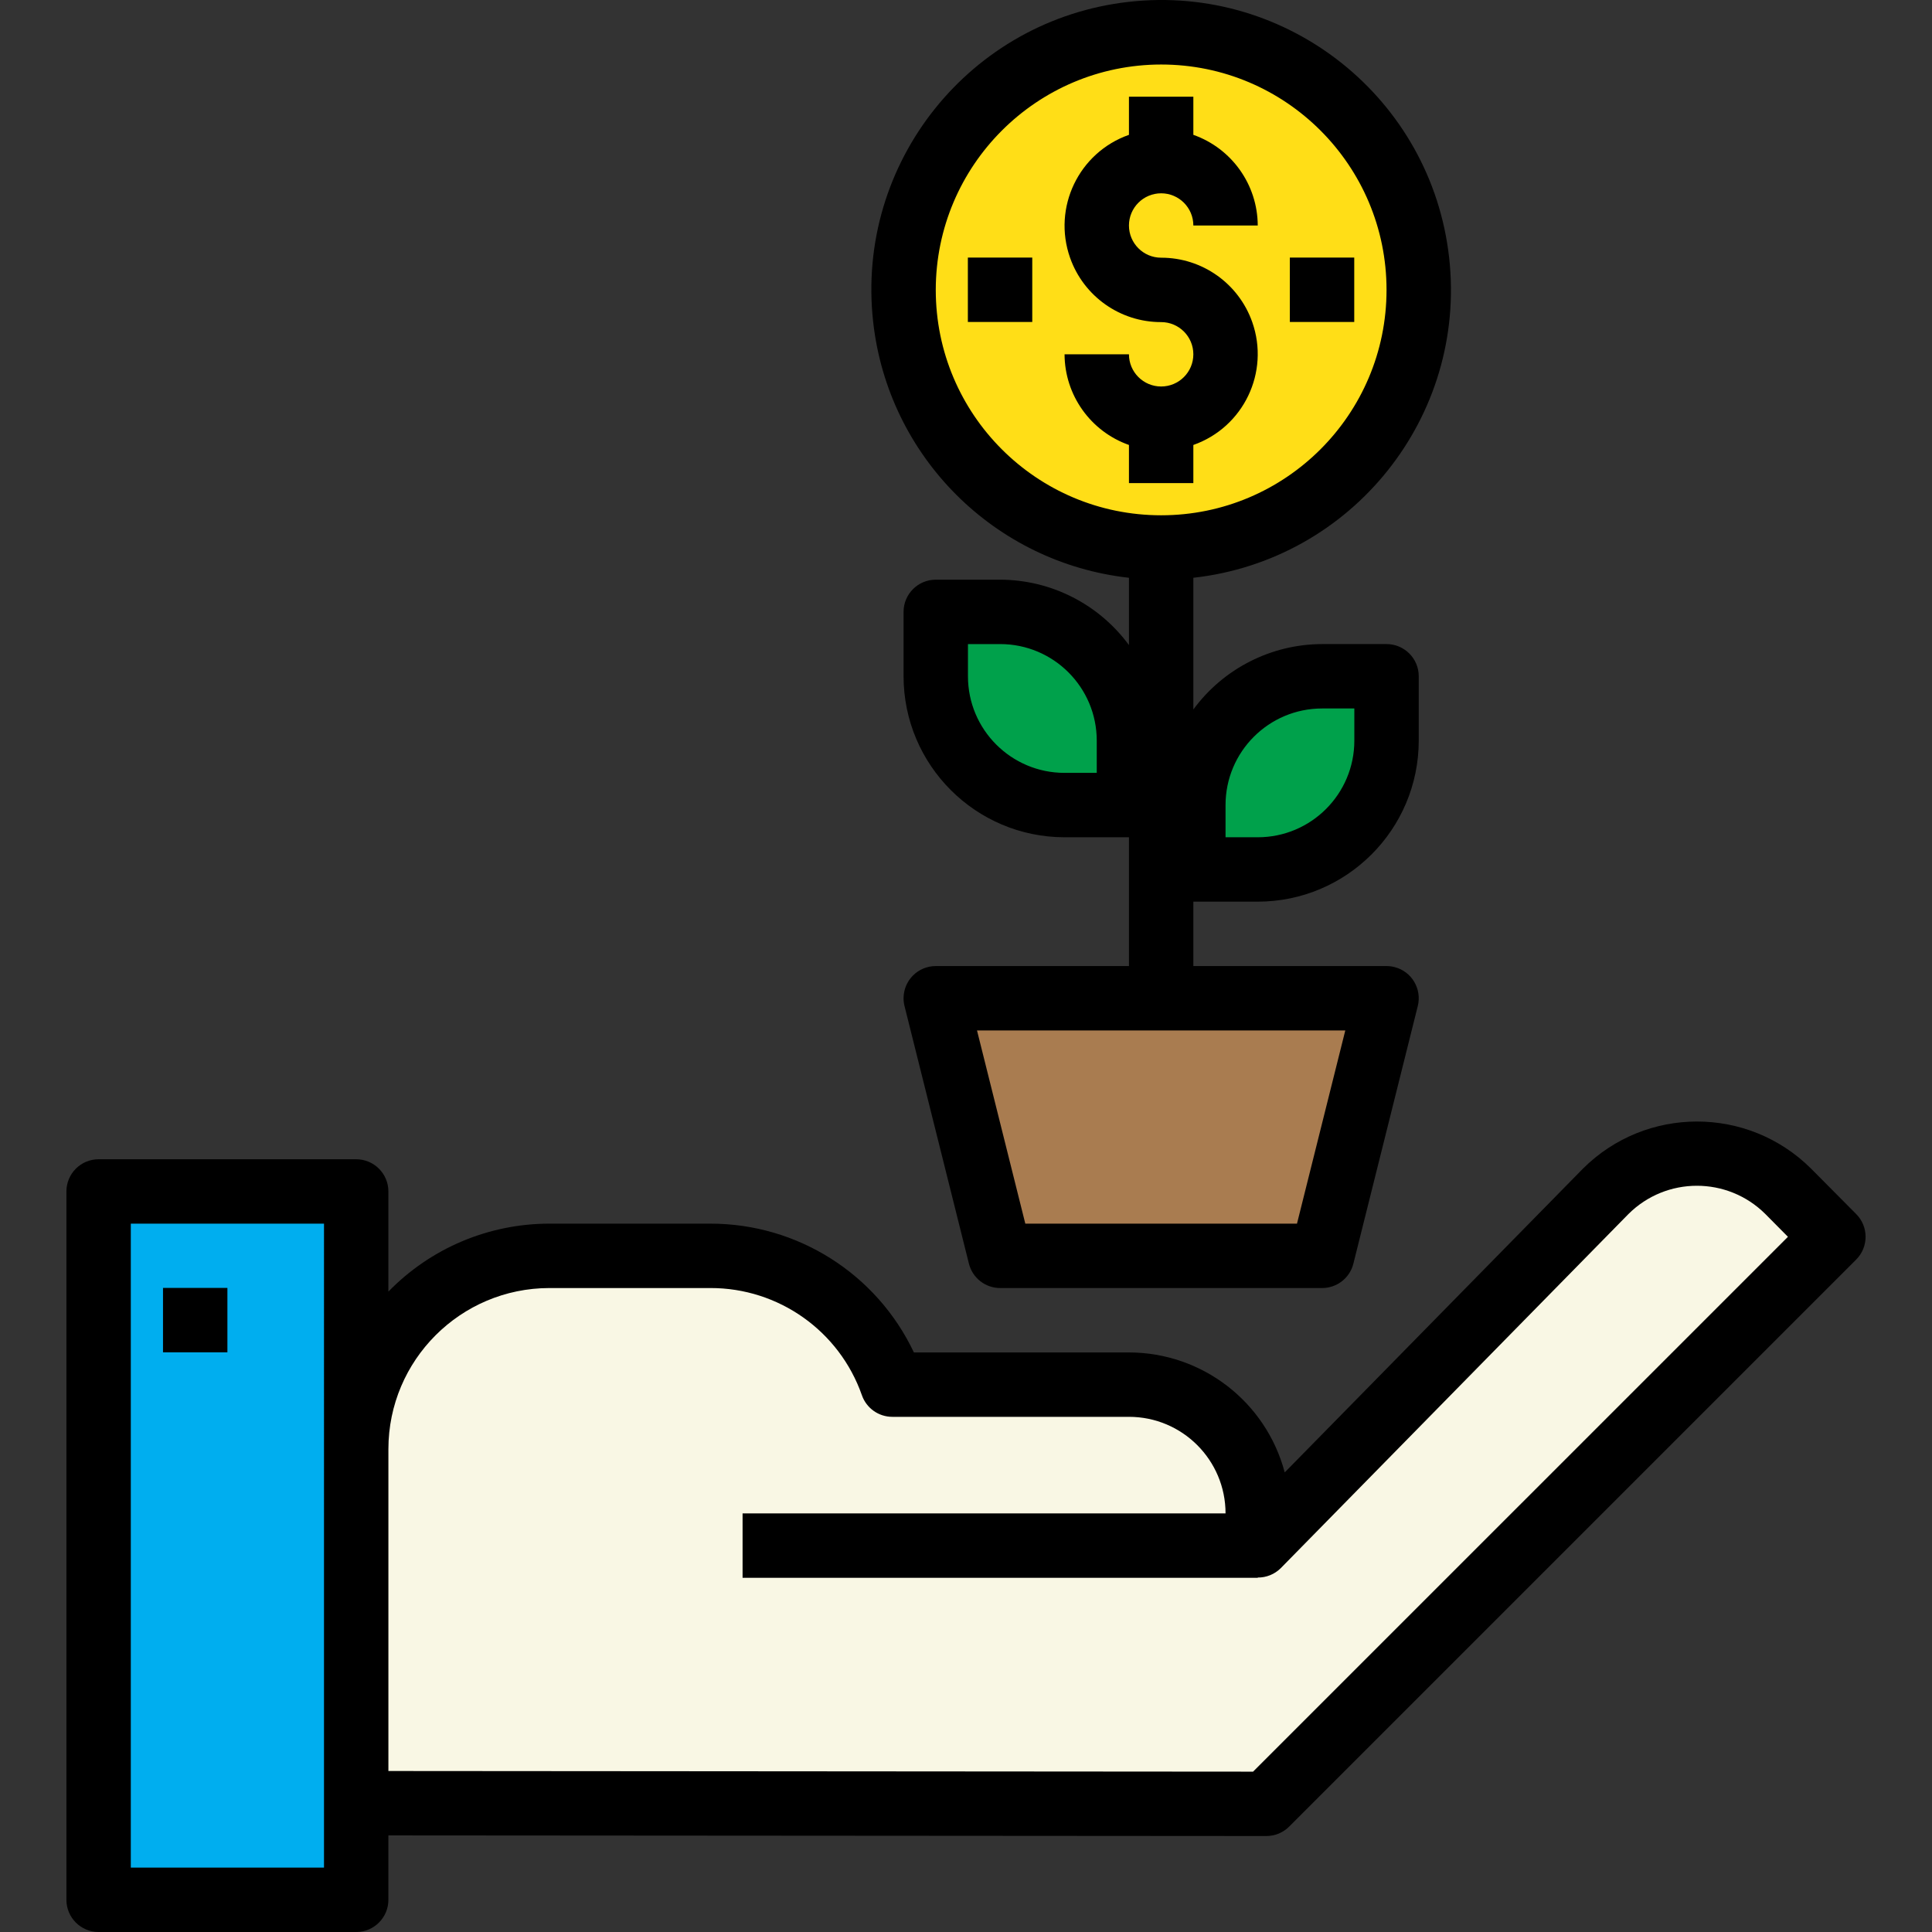 <?xml version="1.0" encoding="iso-8859-1"?>
<!-- Generator: Adobe Illustrator 19.0.0, SVG Export Plug-In . SVG Version: 6.00 Build 0)  -->
<svg version="1.1" id="Capa_1" xmlns="http://www.w3.org/2000/svg" xmlns:xlink="http://www.w3.org/1999/xlink" x="0px" y="0px"
	 viewBox="0 0 511.997 511.997" style="enable-background:new 0 0 511.997 511.997;" xml:space="preserve">
<rect x="0" y="0" width="511.997" height="511.997" fill="#333333" stroke="none"/>
<polygon style="fill:#00AEEF;" points="26.133,315.744 26.133,503.464 94.395,503.464 94.395,486.399 94.395,477.866 
	94.395,384.006 94.395,315.744 "/>
<path style="fill:#F9F7E4;" d="M473.847,315.658c-13.345-13.311-34.95-13.311-48.295,0l-92.239,93.946v-8.533
	c0-18.849-15.282-34.131-34.131-34.131h-62.716c-7.185-20.47-26.52-34.157-48.21-34.131h-42.664
	c-28.278,0-51.197,22.919-51.197,51.197v93.86l241.221,0.171l150.262-150.262L473.847,315.658z"/>
<circle style="fill:#FFDE17;" cx="307.689" cy="76.792" r="68.262"/>
<g>
	<path style="fill:#00A14B;" d="M316.247,213.35v17.066h17.066c18.849,0,34.131-15.282,34.131-34.131v-17.066h-17.066
		C331.521,179.219,316.247,194.501,316.247,213.35z"/>
	<path style="fill:#00A14B;" d="M299.182,213.35v-17.066c0-18.849-15.282-34.131-34.131-34.131h-17.066v17.066
		c0,18.849,15.282,34.131,34.131,34.131H299.182z"/>
</g>
<polygon style="fill:#A97C50;" points="265.051,332.809 350.378,332.809 367.444,264.547 307.715,264.547 247.985,264.547 "/>
<path d="M491.937,321.768l-12.031-12.117l0,0c-16.724-16.605-43.73-16.579-60.421,0.06l-79.022,80.49
	c-4.966-18.729-21.904-31.776-41.282-31.793h-56.99c-9.864-20.854-30.872-34.148-53.936-34.131h-42.664
	c-16.067,0-31.46,6.493-42.664,18.013v-26.545c0-4.71-3.823-8.533-8.533-8.533H26.133c-4.71,0-8.533,3.823-8.533,8.533v187.721
	c0,4.71,3.823,8.533,8.533,8.533h68.262c4.71,0,8.533-3.823,8.533-8.533v-17.066l232.68,0.162l0,0c2.261,0,4.437-0.896,6.033-2.5
	l150.262-150.262C495.214,330.48,495.231,325.104,491.937,321.768z M85.863,494.932H34.666V324.276h51.197V494.932z
	 M332.076,469.504l-229.147-0.171v-85.328c0.026-23.55,19.113-42.638,42.664-42.664h42.664
	c18.064-0.034,34.174,11.357,40.155,28.406c1.195,3.43,4.428,5.725,8.055,5.725h62.716c14.139,0,25.598,11.459,25.598,25.598
	H196.789v17.066h136.524v-0.077c2.278,0.026,4.471-0.87,6.092-2.475l92.154-93.86c10.017-9.966,26.187-9.983,36.23-0.043
	l6.033,6.084L332.076,469.504z"/>
<rect x="43.199" y="341.308" width="17.066" height="17.066"/>
<path d="M307.715,102.424c-4.71,0-8.533-3.823-8.533-8.533h-17.066c0.043,10.811,6.877,20.427,17.066,24.028v10.103h17.066V117.92
	c13.303-4.684,20.291-19.267,15.606-32.57c-3.609-10.239-13.286-17.074-24.139-17.057c-4.71,0-8.533-3.823-8.533-8.533
	s3.823-8.533,8.533-8.533c4.71,0,8.533,3.823,8.533,8.533h17.066c-0.043-10.811-6.877-20.427-17.066-24.028V25.63h-17.066v10.103
	c-13.303,4.684-20.291,19.267-15.606,32.57c3.609,10.239,13.285,17.074,24.139,17.057c4.71,0,8.533,3.823,8.533,8.533
	C316.247,98.602,312.425,102.424,307.715,102.424z"/>
<path d="M299.182,153.118v17.833c-7.987-10.862-20.649-17.296-34.131-17.33h-17.066c-4.71,0-8.533,3.823-8.533,8.533v17.066
	c0.026,23.55,19.113,42.638,42.664,42.664h17.066v34.131h-51.197c-4.71,0-8.533,3.823-8.533,8.533c0,0.7,0.085,1.399,0.256,2.073
	l17.066,68.262c0.947,3.797,4.36,6.459,8.277,6.459h85.328c3.917,0,7.33-2.662,8.277-6.459l17.066-68.262
	c1.143-4.574-1.63-9.207-6.203-10.35c-0.674-0.171-1.374-0.256-2.073-0.256h-51.197v-17.066h17.066
	c23.55-0.026,42.638-19.113,42.664-42.664v-17.066c0-4.71-3.823-8.533-8.533-8.533h-17.066c-13.482,0.034-26.144,6.468-34.131,17.33
	v-34.899c42.152-4.71,72.503-42.698,67.784-84.85s-42.698-72.503-84.85-67.784s-72.503,42.698-67.784,84.85
	C235.382,120.992,263.523,149.133,299.182,153.118z M290.649,204.818h-8.533c-14.139,0-25.598-11.46-25.598-25.598v-8.533h8.533
	c14.139,0,25.598,11.46,25.598,25.598V204.818z M343.714,324.276h-71.999l-12.799-51.197h97.598L343.714,324.276z M324.78,213.35
	c0-14.139,11.459-25.598,25.598-25.598h8.533v8.533c0,14.139-11.46,25.598-25.598,25.598h-8.533V213.35z M307.715,17.097
	c32.988,0,59.729,26.742,59.729,59.729s-26.742,59.729-59.729,59.729s-59.729-26.742-59.729-59.729
	C248.019,43.856,274.735,17.131,307.715,17.097z"/>
<rect x="341.82" y="68.259" width="17.066" height="17.066"/>
<rect x="256.492" y="68.259" width="17.066" height="17.066"/>
<g>
</g>
<g>
</g>
<g>
</g>
<g>
</g>
<g>
</g>
<g>
</g>
<g>
</g>
<g>
</g>
<g>
</g>
<g>
</g>
<g>
</g>
<g>
</g>
<g>
</g>
<g>
</g>
<g>
</g>
</svg>
